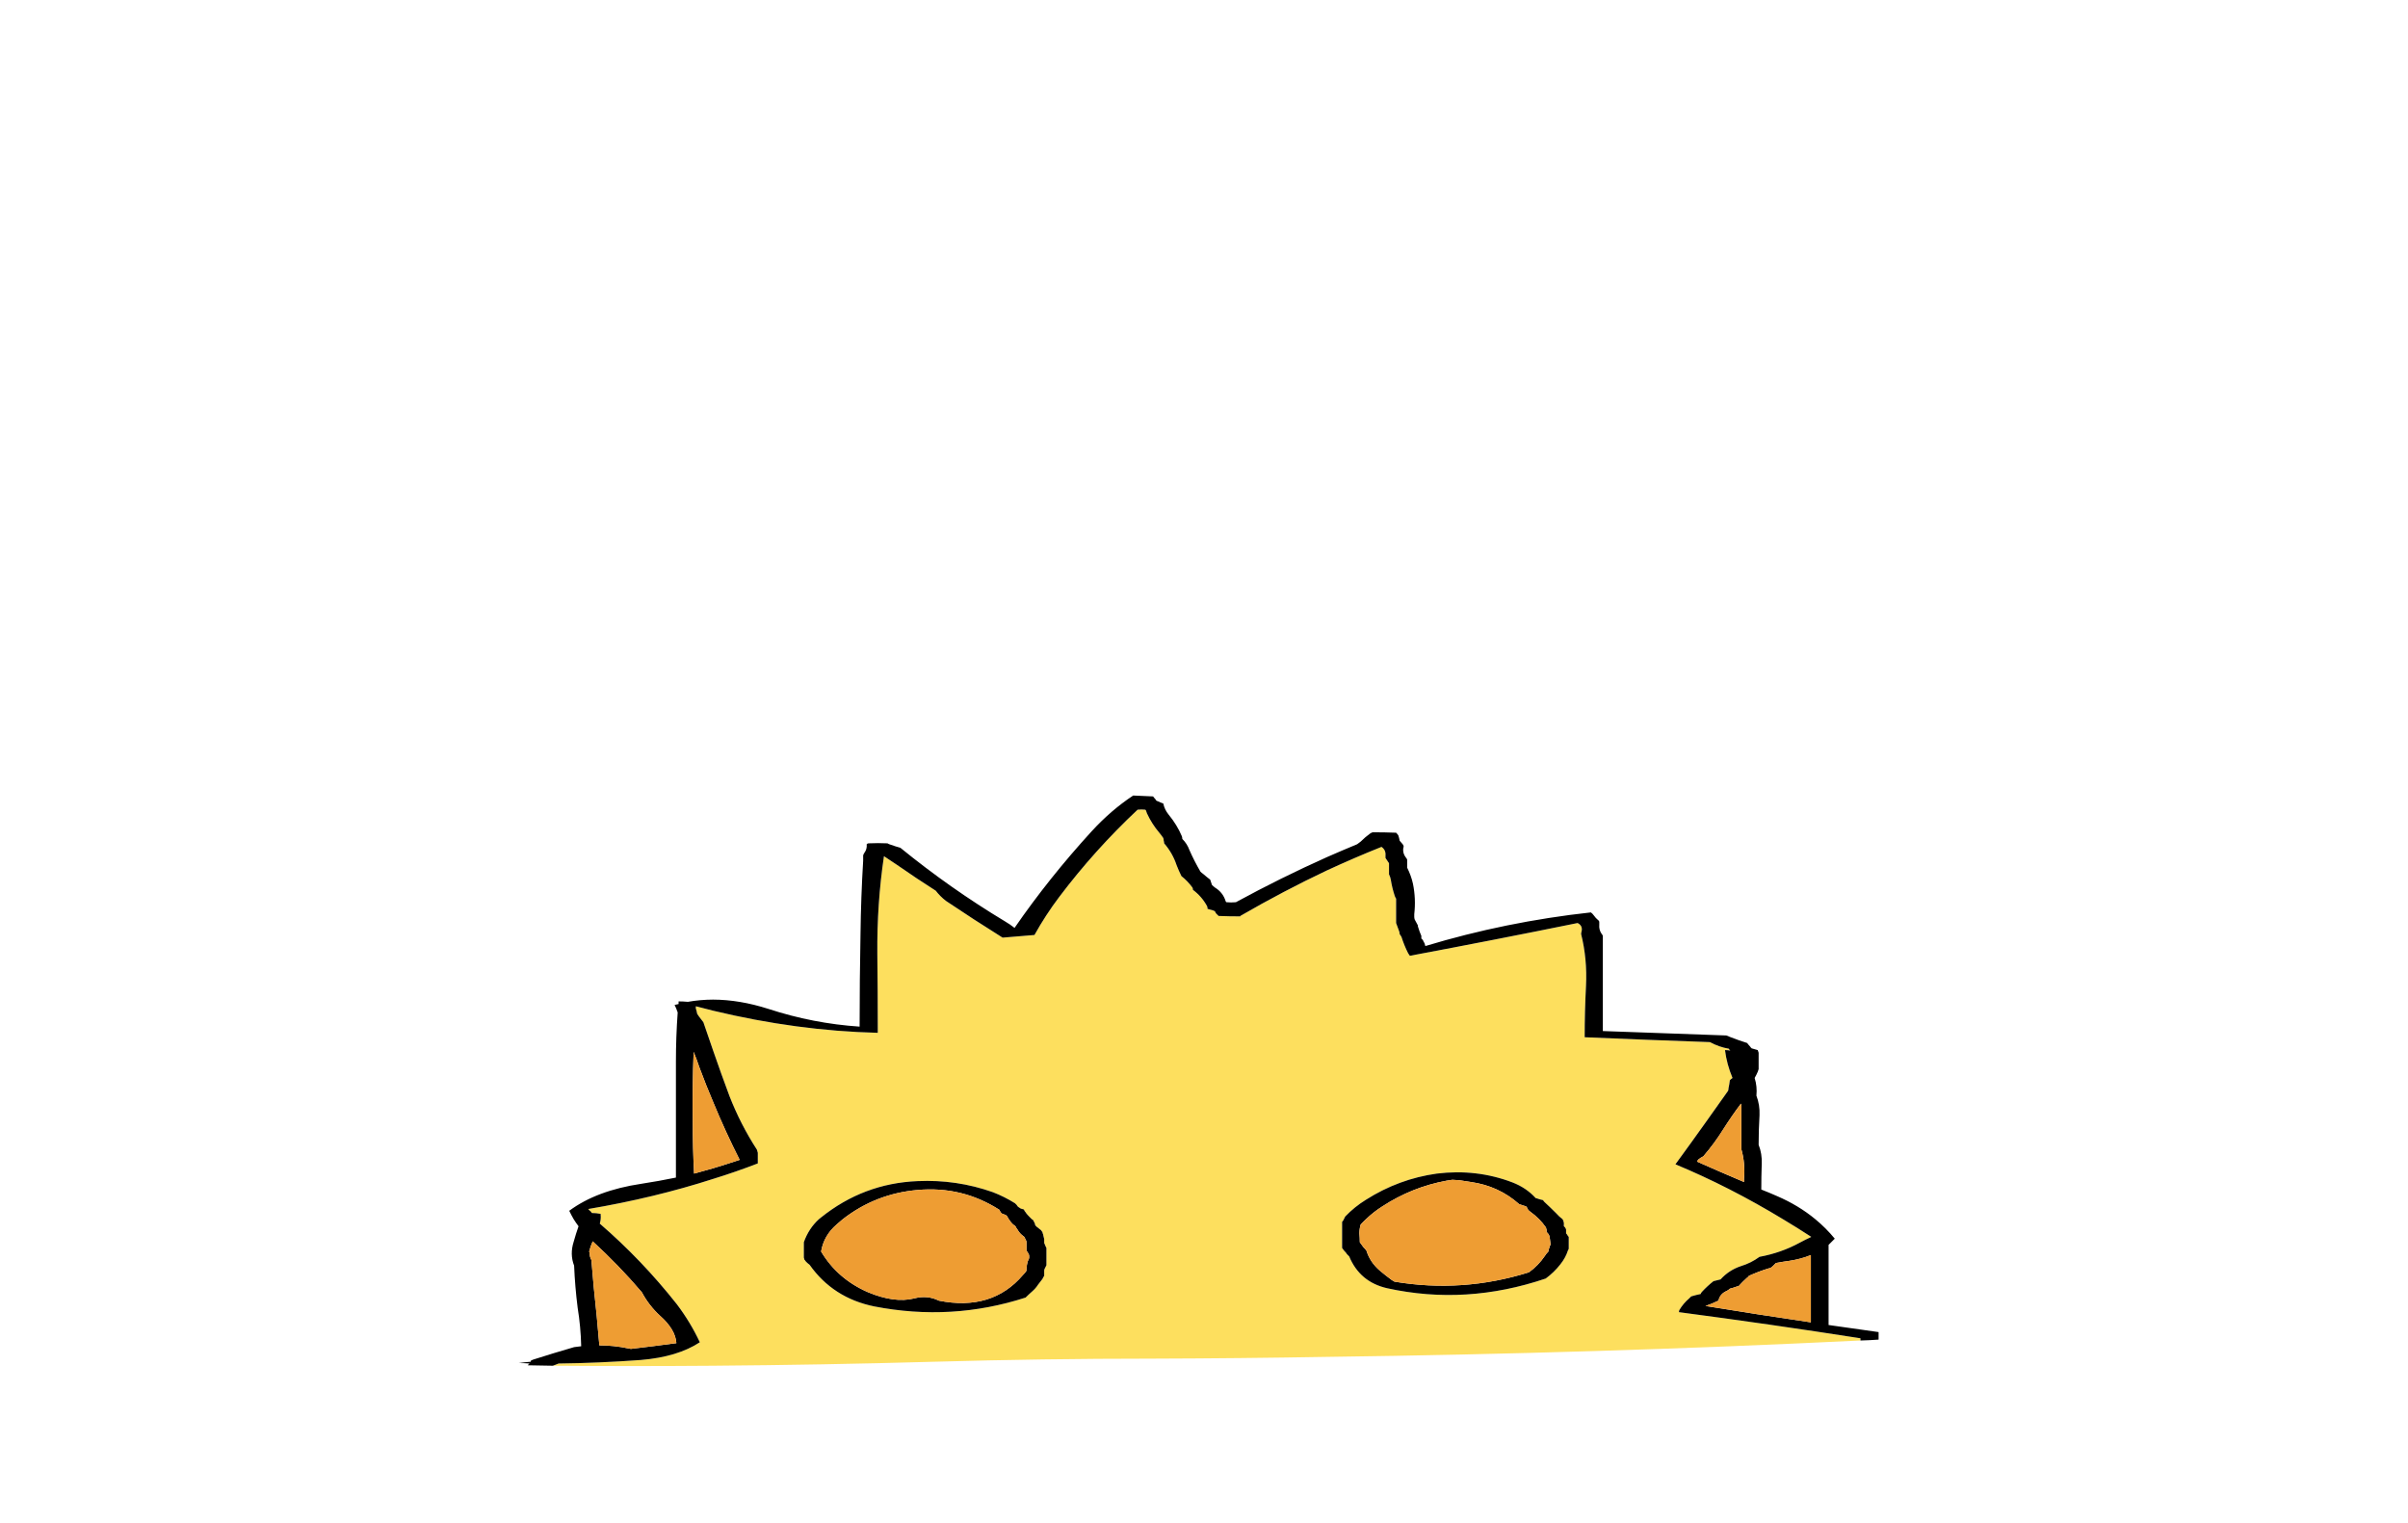
<svg viewBox="0 0 272 172" height="172px" width="272px" y="0px" x="0px" preserveAspectRatio="none" xmlns:xlink="http://www.w3.org/1999/xlink" version="1.1" xmlns="http://www.w3.org/2000/svg">
<defs></defs>

<g id="Layer_2">
<g>
<g>
<g>
<path d="M 203.3 140.35
Q 203.85 140.05 204.6 139.7 203.01 138.661 201.4 137.7 195.35 134.035 189.25 131.5 190.9 129.25 192.75 126.65 193.95 124.95 195.2 123.2 195.25 123.05 195.25 122.9 195.35 122.45 195.4 122 195.55 121.85 195.7 121.75 195.05 120.2 194.85 118.6 195.15 118.6 195.45 118.65 195.35 118.55 195.3 118.5
L 195.3 118.45
Q 194.15 118.25 193.15 117.7 186.05 117.45 179 117.15 179 114.25 179.15 111.35 179.3 108.3 178.6 105.5 178.6 105.35 178.65 105.2 178.8 104.55 178.2 104.25 168.85 106.15 159.25 107.95 159.15 107.8 159.05 107.65 158.6 106.75 158.3 105.8 158.2 105.65 158.1 105.5 158.1 105.35 158.05 105.2 157.9 104.75 157.7 104.25 157.7 104.1 157.7 103.95 157.7 103.2 157.7 102.45 157.7 101.95 157.7 101.5 157.6 101.35 157.55 101.2 157.25 100.3 157.1 99.35 157.05 99.05 156.9 98.75 156.9 98.6 156.9 98.45 156.9 97.95 156.9 97.5 156.8 97.35 156.7 97.2 156.6 97.05 156.5 96.9 156.5 96.75 156.5 96.6 156.55 96 156.05 95.65 152.971 96.881 149.9 98.3 144.99 100.62 140.1 103.45
L 140.1 103.5
Q 138.85 103.5 137.65 103.45 137.5 103.3 137.35 103.15 137.3 103.05 137.25 102.95 137.2 102.9 137.1 102.85 136.75 102.75 136.4 102.65 136.4 102.5 136.35 102.35 135.75 101.25 134.75 100.5 134.75 100.35 134.7 100.25 134.15 99.5 133.45 98.95 133.15 98.35 132.9 97.7 132.45 96.35 131.5 95.25 131.5 95.1 131.45 94.95 131.45 94.8 131.4 94.65 131.2 94.35 130.95 94.05 130.1 93.05 129.55 91.85 129.5 91.75 129.45 91.55 129.4 91.45 129.35 91.45 128.95 91.4 128.5 91.45 123.65 96 119.65 101.3 118.1 103.35 116.85 105.6 115.05 105.75 113.25 105.9 110.05 103.9 106.85 101.75 106.2 101.25 105.7 100.6 103.5 99.2 101.35 97.7 100.6 97.2 99.85 96.7 99.05 102.05 99.1 107.75 99.15 111.9 99.15 116.05 99.15 116.35 99.15 116.65 89.994 116.423 80.55 114.15 79.577 113.907 78.6 113.65 78.6 113.75 78.6 113.85
L 78.6 113.9
Q 78.7 114.2 78.75 114.5 78.85 114.65 78.95 114.8 79.2 115.15 79.45 115.45 79.989 117.067 80.55 118.65 81.446 121.247 82.4 123.8 83.65 127 85.5 129.85 85.55 130 85.6 130.2 85.6 130.65 85.6 131.1 85.6 131.25 85.6 131.4 83.136 132.352 80.55 133.15 73.902 135.29 66.45 136.55 66.55 136.7 66.7 136.8 66.8 136.9 66.85 137 67.35 137 67.85 137.1
L 67.85 137.2
Q 67.875 137.45 67.85 137.7 67.825 137.95 67.75 138.2 72.5 142.3 76.45 147.3 78 149.35 79.05 151.6 76.55 153.25 72.4 153.6 67.55 153.95 63.1 154 62.777 154.108 62.45 154.25 71.418 154.323 80.55 154.25 92.876 154.157 105.5 153.8 117.8 153.45 130.15 153.45 140.044 153.42 149.9 153.25 180.207 152.86 210.15 151.4 210.15 151.271 210.15 151.15 199.9 149.55 189.65 148.2 189.65 148.05 189.7 147.95 190.15 147.2 190.8 146.65 190.9 146.55 191 146.45 191.05 146.4 191.1 146.4 191.6 146.25 192.1 146.15 192.15 146 192.25 145.9 192.85 145.25 193.55 144.7 193.95 144.6 194.35 144.5 195.3 143.45 196.65 143 197.8 142.65 198.75 141.95 201.2 141.5 203.3 140.35
M 173.45 135.3
Q 173.5 135.35 173.6 135.35 173.75 135.4 173.9 135.45 174.1 135.5 174.3 135.55 174.35 135.65 174.45 135.75 175.1 136.35 175.75 137 176.1 137.4 176.5 137.7 176.55 137.8 176.6 137.9 176.6 138 176.65 138.1 176.65 138.3 176.65 138.5 176.8 138.6 176.85 138.75 176.9 138.8 176.9 138.9 176.9 139.1 176.9 139.3 177 139.4 177.05 139.5 177.1 139.6 177.2 139.7 177.2 139.8 177.2 139.9 177.2 140.1 177.2 140.3 177.2 140.6 177.2 140.85 177.2 140.95 177.2 141.05 177.15 141.15 177.1 141.25 176.85 142.05 176.25 142.8 175.55 143.7 174.6 144.4 165.6 147.45 156.7 145.5 153.6 144.8 152.4 141.9 152.3 141.8 152.2 141.7 152.1 141.6 152.05 141.5 151.8 141.25 151.6 140.95 151.6 140.85 151.6 140.75 151.6 140.25 151.6 139.75 151.6 139.25 151.6 138.75 151.6 138.4 151.6 138 151.7 137.9 151.75 137.8 151.775 137.75 151.8 137.7 151.825 137.65 151.85 137.6 151.9 137.5 151.95 137.4 153 136.3 154.3 135.5 158 133.15 162.3 132.55 166.8 132 170.85 133.55 172.4 134.15 173.45 135.3
M 90.8 141.05
Q 90.8 140.75 90.8 140.5 90.8 140.4 90.8 140.3 91.347 138.751 92.5 137.7 92.63 137.598 92.75 137.5 97.55 133.65 103.65 133.4 108.05 133.2 112.15 134.65 113.45 135.15 114.65 135.9 114.75 136 114.85 136.1 114.9 136.2 115 136.3 115.05 136.35 115.15 136.4 115.2 136.45 115.3 136.5 115.5 136.55 115.65 136.6 115.7 136.7 115.75 136.8 115.85 136.9 115.9 137 116.05 137.2 116.25 137.4 116.35 137.5 116.45 137.6 116.5 137.65 116.55 137.7 116.625 137.75 116.7 137.8 116.75 137.9 116.8 138 116.85 138.1 116.9 138.2 116.9 138.3 116.95 138.4 117.05 138.5 117.15 138.6 117.25 138.65 117.35 138.75 117.5 138.85 117.6 138.95 117.65 139.05 117.75 139.15 117.75 139.25 117.8 139.35 117.85 139.45 117.85 139.55 117.9 139.75 117.95 139.95 117.95 140.05 117.95 140.15 117.95 140.25 117.95 140.35 117.95 140.45 118 140.5 118.05 140.65 118.1 140.75 118.15 140.85 118.2 140.95 118.2 141.05 118.2 141.15 118.2 141.25 118.2 141.35 118.2 141.5 118.2 141.7 118.2 141.8 118.2 141.9 118.2 142 118.2 142.1 118.2 142.4 118.2 142.7 118.2 142.8 118.2 142.9 118.15 143 118.1 143.1 118.05 143.2 118 143.3 117.95 143.4 117.95 143.5 117.95 143.6 117.95 143.7 117.95 143.8 117.95 143.9 117.95 144 117.95 144.1 117.9 144.2 117.85 144.25 117.8 144.35 117.75 144.45 117.5 144.75 117.25 145.1 117 145.5 116.6 145.85 116.2 146.2 115.85 146.55 107.5 149.25 98.75 147.55 94.1 146.6 91.45 142.85 91.35 142.75 91.2 142.65 91.1 142.55 91 142.45 90.95 142.35 90.85 142.25 90.85 142.15 90.8 142.05 90.8 141.95 90.8 141.85 90.8 141.65 90.8 141.45 90.8 141.35 90.8 141.25 90.8 141.15 90.8 141.05 Z" stroke="none" fill="#FDDF5E"></path>

<path d="M 90.8 140.5
Q 90.8 140.75 90.8 141.05 90.8 141.15 90.8 141.25 90.8 141.35 90.8 141.45 90.8 141.65 90.8 141.85 90.8 141.95 90.8 142.05 90.85 142.15 90.85 142.25 90.95 142.35 91 142.45 91.1 142.55 91.2 142.65 91.35 142.75 91.45 142.85 94.1 146.6 98.75 147.55 107.5 149.25 115.85 146.55 116.2 146.2 116.6 145.85 117 145.5 117.25 145.1 117.5 144.75 117.75 144.45 117.8 144.35 117.85 144.25 117.9 144.2 117.95 144.1 117.95 144 117.95 143.9 117.95 143.8 117.95 143.7 117.95 143.6 117.95 143.5 117.95 143.4 118 143.3 118.05 143.2 118.1 143.1 118.15 143 118.2 142.9 118.2 142.8 118.2 142.7 118.2 142.4 118.2 142.1 118.2 142 118.2 141.9 118.2 141.8 118.2 141.7 118.2 141.5 118.2 141.35 118.2 141.25 118.2 141.15 118.2 141.05 118.2 140.95 118.15 140.85 118.1 140.75 118.05 140.65 118 140.5 117.95 140.45 117.95 140.35 117.95 140.25 117.95 140.15 117.95 140.05 117.95 139.95 117.9 139.75 117.85 139.55 117.85 139.45 117.8 139.35 117.75 139.25 117.75 139.15 117.65 139.05 117.6 138.95 117.5 138.85 117.35 138.75 117.25 138.65 117.15 138.6 117.05 138.5 116.95 138.4 116.9 138.3 116.9 138.2 116.85 138.1 116.8 138 116.75 137.9 116.7 137.8 116.625 137.75 116.55 137.7 116.5 137.65 116.45 137.6 116.35 137.5 116.25 137.4 116.05 137.2 115.9 137 115.85 136.9 115.75 136.8 115.7 136.7 115.65 136.6 115.5 136.55 115.3 136.5 115.2 136.45 115.15 136.4 115.05 136.35 115 136.3 114.9 136.2 114.85 136.1 114.75 136 114.65 135.9 113.45 135.15 112.15 134.65 108.05 133.2 103.65 133.4 97.55 133.65 92.75 137.5 92.63 137.598 92.5 137.7 91.347 138.751 90.8 140.3 90.8 140.4 90.8 140.5
M 94.5 138.3
Q 94.858 137.988 95.2 137.7 98.921 134.809 103.65 134.4 108.7 133.95 112.9 136.65 112.9 136.75 113 136.85 113.05 136.95 113.15 137.05 113.35 137.15 113.55 137.2 113.65 137.25 113.75 137.35 113.838 137.525 113.95 137.7 113.981 137.725 114 137.75 114.2 138.1 114.5 138.35 114.65 138.4 114.7 138.5 114.8 138.7 114.95 138.9 115.15 139.25 115.45 139.5 115.6 139.6 115.7 139.7 115.75 139.8 115.8 139.9 115.85 140 115.9 140.1 115.95 140.2 115.95 140.3 115.95 140.4 115.95 140.5 115.95 140.65 115.95 140.85 115.95 140.95 115.95 141.05 115.95 141.15 115.95 141.25 116.1 141.45 116.2 141.65 116.25 141.75 116.25 141.85 116.25 141.95 116.25 142.05 116.25 142.15 116.2 142.2 116.05 142.5 116 142.85 115.95 143.15 115.95 143.4 115.95 143.5 115.9 143.6 115.75 143.8 115.55 144 112.05 148.1 106.05 146.9 104.75 146.25 103.25 146.65 101.05 147.2 98.05 145.95 94.6 144.45 92.75 141.35 93.05 139.55 94.5 138.3
M 173.6 135.35
Q 173.5 135.35 173.45 135.3 172.4 134.15 170.85 133.55 166.8 132 162.3 132.55 158 133.15 154.3 135.5 153 136.3 151.95 137.4 151.9 137.5 151.85 137.6 151.825 137.65 151.8 137.7 151.775 137.75 151.75 137.8 151.7 137.9 151.6 138 151.6 138.4 151.6 138.75 151.6 139.25 151.6 139.75 151.6 140.25 151.6 140.75 151.6 140.85 151.6 140.95 151.8 141.25 152.05 141.5 152.1 141.6 152.2 141.7 152.3 141.8 152.4 141.9 153.6 144.8 156.7 145.5 165.6 147.45 174.6 144.4 175.55 143.7 176.25 142.8 176.85 142.05 177.1 141.25 177.15 141.15 177.2 141.05 177.2 140.95 177.2 140.85 177.2 140.6 177.2 140.3 177.2 140.1 177.2 139.9 177.2 139.8 177.2 139.7 177.1 139.6 177.05 139.5 177 139.4 176.9 139.3 176.9 139.1 176.9 138.9 176.9 138.8 176.85 138.75 176.8 138.6 176.65 138.5 176.65 138.3 176.65 138.1 176.6 138 176.6 137.9 176.55 137.8 176.5 137.7 176.1 137.4 175.75 137 175.1 136.35 174.45 135.75 174.35 135.65 174.3 135.55 174.1 135.5 173.9 135.45 173.75 135.4 173.6 135.35
M 164.85 133.3
Q 165.513 133.409 166.15 133.5 169.3 133.95 171.6 136 171.85 136.1 172.05 136.15 172.25 136.2 172.45 136.3 172.55 136.65 172.85 136.85 173.397 137.241 173.85 137.7 174.265 138.121 174.6 138.6 174.65 138.65 174.65 138.75 174.7 138.85 174.7 138.95 174.7 139.05 174.7 139.15 175 139.4 175.05 139.75 175.1 140.15 175.15 140.55 175.05 140.75 175 140.95 174.9 141.15 174.9 141.35 174.65 141.6 174.5 141.85 173.75 142.95 172.7 143.7 165.2 146.05 157.5 144.75 157.4 144.65 157.25 144.6 156.5 144.05 155.85 143.5 154.75 142.55 154.35 141.25 154.2 141.05 154 140.85 153.8 140.55 153.6 140.3 153.6 139.8 153.55 139.3 153.55 138.8 153.7 138.3 153.986 137.988 154.3 137.7 155.151 136.879 156.15 136.25 159.489 134.071 163.4 133.35 163.738 133.297 164.05 133.25 164.463 133.289 164.85 133.3
M 207.25 139.9
Q 206.258 138.694 205.05 137.7 203.163 136.139 200.75 135.1 199.85 134.7 198.95 134.35 198.95 132.9 199 131.45 199.05 130.3 198.65 129.3 198.65 127.6 198.75 125.95 198.8 124.8 198.4 123.75 198.5 122.7 198.2 121.75 198.4 121.4 198.55 121.05 198.6 120.9 198.65 120.75 198.65 120.45 198.65 120.15 198.65 119.55 198.65 118.9 198.6 118.75 198.55 118.6 198.2 118.5 197.85 118.4 197.85 118.35 197.8 118.35 197.7 118.2 197.55 118.05 197.45 117.95 197.35 117.8 196.4 117.5 195.5 117.15 195.25 117.05 195 116.95 188 116.7 181.05 116.45 181.05 113.7 181.05 110.95 181.05 108.3 181.05 105.7 181 105.55 180.9 105.45 180.6 105 180.65 104.45 180.65 104.3 180.65 104.15 180.65 104 180.55 103.95 180.25 103.7 180 103.35 179.9 103.2 179.7 103.05 170.1 104.1 161 106.85 160.95 106.55 160.8 106.35 160.75 106.15 160.55 106 160.55 105.85 160.55 105.7 160.35 105.25 160.2 104.75 160.15 104.65 160.15 104.5 159.95 104.15 159.8 103.85 159.75 103.7 159.75 103.55 159.75 103.4 159.75 103.25 159.95 101.5 159.6 99.8 159.4 98.9 158.95 98 158.95 97.7 158.95 97.4 158.95 97.25 158.95 97.1 158.9 96.95 158.8 96.85 158.45 96.4 158.5 95.85 158.55 95.7 158.55 95.55 158.5 95.4 158.4 95.3 158.25 95.1 158.1 94.95 158.05 94.65 157.95 94.35 157.85 94.2 157.7 94.05 156.4 94 155.05 94 154.9 94.05 154.75 94.15 154.2 94.55 153.7 95.05 153.5 95.2 153.3 95.35 151.591 96.058 149.9 96.8 144.664 99.141 139.6 101.9 139.05 101.95 138.55 101.9 138.5 101.9 138.45 101.8 138.15 100.8 137.25 100.25 137.05 100.1 136.9 99.95 136.85 99.8 136.8 99.65 136.75 99.5 136.7 99.35 136.3 99.05 135.9 98.7 135.75 98.6 135.6 98.45 134.9 97.25 134.35 96 134.1 95.3 133.55 94.75 133.55 94.6 133.5 94.45 132.95 93.15 132 92 131.55 91.45 131.4 90.75 131.1 90.65 130.8 90.5 130.75 90.5 130.65 90.45 130.55 90.35 130.5 90.25 130.35 90.1 130.25 89.95 129.15 89.9 128 89.85 125.5 91.5 123.3 93.9 118.5 99.15 114.6 104.8 114.1 104.4 113.5 104.05 107.35 100.35 101.7 95.75 101.15 95.6 100.6 95.4 100.4 95.35 100.25 95.25 99.2 95.2 98.1 95.25 98 95.25 97.9 95.35 97.95 95.9 97.65 96.3 97.55 96.45 97.5 96.6 97.5 96.9 97.5 97.2 97.25 101.35 97.2 105.5 97.1 110.7 97.1 115.95 91.85 115.6 86.8 113.95 83.539 112.908 80.55 112.9 79.093 112.904 77.7 113.15 77.15 113.1 76.65 113.1 76.65 113.25 76.65 113.4 76.4 113.45 76.2 113.5 76.4 113.9 76.55 114.35 76.35 117.1 76.35 119.9 76.35 126.45 76.35 133 74.4 133.4 72.45 133.7 67.4 134.45 64.3 136.75 64.535 137.246 64.8 137.7 65.063 138.117 65.35 138.5 65.05 139.35 64.8 140.25 64.35 141.65 64.85 142.95 64.95 145.35 65.25 147.7 65.6 149.85 65.65 152.05 65.25 152.1 64.85 152.15 62.6 152.8 60.25 153.55 60.15 153.6 60 153.65 59.95 153.7 59.95 153.8 59.25 153.85 58.6 153.95 59.2 153.95 59.85 154 59.8 154 59.75 154.05 59.664 154.136 59.6 154.2 61.031 154.238 62.45 154.25 62.777 154.108 63.1 154 67.55 153.95 72.4 153.6 76.55 153.25 79.05 151.6 78 149.35 76.45 147.3 72.5 142.3 67.75 138.2 67.825 137.95 67.85 137.7 67.875 137.45 67.85 137.2
L 67.85 137.1
Q 67.35 137 66.85 137 66.8 136.9 66.7 136.8 66.55 136.7 66.45 136.55 73.902 135.29 80.55 133.15 83.136 132.352 85.6 131.4 85.6 131.25 85.6 131.1 85.6 130.65 85.6 130.2 85.55 130 85.5 129.85 83.65 127 82.4 123.8 81.446 121.247 80.55 118.65 79.989 117.067 79.45 115.45 79.2 115.15 78.95 114.8 78.85 114.65 78.75 114.5 78.7 114.2 78.6 113.9
L 78.6 113.85
Q 78.6 113.75 78.6 113.65 79.577 113.907 80.55 114.15 89.994 116.423 99.15 116.65 99.15 116.35 99.15 116.05 99.15 111.9 99.1 107.75 99.05 102.05 99.85 96.7 100.6 97.2 101.35 97.7 103.5 99.2 105.7 100.6 106.2 101.25 106.85 101.75 110.05 103.9 113.25 105.9 115.05 105.75 116.85 105.6 118.1 103.35 119.65 101.3 123.65 96 128.5 91.45 128.95 91.4 129.35 91.45 129.4 91.45 129.45 91.55 129.5 91.75 129.55 91.85 130.1 93.05 130.95 94.05 131.2 94.35 131.4 94.65 131.45 94.8 131.45 94.95 131.5 95.1 131.5 95.25 132.45 96.35 132.9 97.7 133.15 98.35 133.45 98.95 134.15 99.5 134.7 100.25 134.75 100.35 134.75 100.5 135.75 101.25 136.35 102.35 136.4 102.5 136.4 102.65 136.75 102.75 137.1 102.85 137.2 102.9 137.25 102.95 137.3 103.05 137.35 103.15 137.5 103.3 137.65 103.45 138.85 103.5 140.1 103.5
L 140.1 103.45
Q 144.99 100.62 149.9 98.3 152.971 96.881 156.05 95.65 156.55 96 156.5 96.6 156.5 96.75 156.5 96.9 156.6 97.05 156.7 97.2 156.8 97.35 156.9 97.5 156.9 97.95 156.9 98.45 156.9 98.6 156.9 98.75 157.05 99.05 157.1 99.35 157.25 100.3 157.55 101.2 157.6 101.35 157.7 101.5 157.7 101.95 157.7 102.45 157.7 103.2 157.7 103.95 157.7 104.1 157.7 104.25 157.9 104.75 158.05 105.2 158.1 105.35 158.1 105.5 158.2 105.65 158.3 105.8 158.6 106.75 159.05 107.65 159.15 107.8 159.25 107.95 168.85 106.15 178.2 104.25 178.8 104.55 178.65 105.2 178.6 105.35 178.6 105.5 179.3 108.3 179.15 111.35 179 114.25 179 117.15 186.05 117.45 193.15 117.7 194.15 118.25 195.3 118.45
L 195.3 118.5
Q 195.35 118.55 195.45 118.65 195.15 118.6 194.85 118.6 195.05 120.2 195.7 121.75 195.55 121.85 195.4 122 195.35 122.45 195.25 122.9 195.25 123.05 195.2 123.2 193.95 124.95 192.75 126.65 190.9 129.25 189.25 131.5 195.35 134.035 201.4 137.7 203.01 138.661 204.6 139.7 203.85 140.05 203.3 140.35 201.2 141.5 198.75 141.95 197.8 142.65 196.65 143 195.3 143.45 194.35 144.5 193.95 144.6 193.55 144.7 192.85 145.25 192.25 145.9 192.15 146 192.1 146.15 191.6 146.25 191.1 146.4 191.05 146.4 191 146.45 190.9 146.55 190.8 146.65 190.15 147.2 189.7 147.95 189.65 148.05 189.65 148.2 199.9 149.55 210.15 151.15 210.15 151.271 210.15 151.4 211.176 151.375 212.2 151.3 212.2 150.89 212.2 150.45 209.35 150.05 206.55 149.65 206.55 147.75 206.55 145.85 206.55 143.2 206.55 140.6 206.9 140.25 207.25 139.9
M 204.55 141.75
Q 204.55 143 204.55 144.2 204.55 146.8 204.55 149.35 198.45 148.45 192.65 147.5 193.4 147.25 194.1 146.9 194.15 146.85 194.15 146.75 194.35 146.1 195.05 145.8 195.25 145.7 195.4 145.55 195.8 145.45 196.2 145.3 196.3 145.3 196.4 145.25 196.85 144.75 197.3 144.35 197.45 144.25 197.55 144.1 198.65 143.6 199.8 143.25 199.9 143.25 200 143.2 200.15 143.1 200.3 142.95 200.45 142.8 200.6 142.65 201.4 142.5 202.15 142.4 203.45 142.2 204.55 141.75
M 196.65 124.65
Q 196.7 124.75 196.7 124.9 196.7 126.45 196.7 128.05 196.7 128.9 196.7 129.8 197.15 131.4 197 133.15 197 133.3 197 133.5 194.05 132.25 191.7 131.2 191.75 131.05 191.85 130.95 192.1 130.75 192.4 130.6 193.65 129.15 194.65 127.55 195.6 126.05 196.65 124.65
M 78.35 118.8
Q 78.7 119.65 79 120.55 79.737 122.541 80.55 124.45 81.94 127.812 83.55 131 82.059 131.497 80.55 131.95 79.479 132.259 78.4 132.55 78.25 129.65 78.25 126.7 78.2 122.75 78.35 118.8
M 66.55 141.35
Q 66.7 140.75 66.95 140.2 69.9 142.9 72.5 145.95 73.3 147.45 74.55 148.6 76.3 150.15 76.4 151.7 73.8 152.05 71.25 152.35 71.1 152.3 71 152.3 69.35 151.95 67.7 151.95 67.55 150.3 67.4 148.6 67.05 145.45 66.8 142.3 66.6 141.95 66.6 141.5 66.6 141.45 66.55 141.35 Z" stroke="none" fill="#000000"></path>

<path d="M 95.2 137.7
Q 94.858 137.988 94.5 138.3 93.05 139.55 92.75 141.35 94.6 144.45 98.05 145.95 101.05 147.2 103.25 146.65 104.75 146.25 106.05 146.9 112.05 148.1 115.55 144 115.75 143.8 115.9 143.6 115.95 143.5 115.95 143.4 115.95 143.15 116 142.85 116.05 142.5 116.2 142.2 116.25 142.15 116.25 142.05 116.25 141.95 116.25 141.85 116.25 141.75 116.2 141.65 116.1 141.45 115.95 141.25 115.95 141.15 115.95 141.05 115.95 140.95 115.95 140.85 115.95 140.65 115.95 140.5 115.95 140.4 115.95 140.3 115.95 140.2 115.9 140.1 115.85 140 115.8 139.9 115.75 139.8 115.7 139.7 115.6 139.6 115.45 139.5 115.15 139.25 114.95 138.9 114.8 138.7 114.7 138.5 114.65 138.4 114.5 138.35 114.2 138.1 114 137.75 113.981 137.725 113.95 137.7 113.838 137.525 113.75 137.35 113.65 137.25 113.55 137.2 113.35 137.15 113.15 137.05 113.05 136.95 113 136.85 112.9 136.75 112.9 136.65 108.7 133.95 103.65 134.4 98.921 134.809 95.2 137.7
M 166.15 133.5
Q 165.513 133.409 164.85 133.3 164.463 133.289 164.05 133.25 163.738 133.297 163.4 133.35 159.489 134.071 156.15 136.25 155.151 136.879 154.3 137.7 153.986 137.988 153.7 138.3 153.55 138.8 153.55 139.3 153.6 139.8 153.6 140.3 153.8 140.55 154 140.85 154.2 141.05 154.35 141.25 154.75 142.55 155.85 143.5 156.5 144.05 157.25 144.6 157.4 144.65 157.5 144.75 165.2 146.05 172.7 143.7 173.75 142.95 174.5 141.85 174.65 141.6 174.9 141.35 174.9 141.15 175 140.95 175.05 140.75 175.15 140.55 175.1 140.15 175.05 139.75 175 139.4 174.7 139.15 174.7 139.05 174.7 138.95 174.7 138.85 174.65 138.75 174.65 138.65 174.6 138.6 174.265 138.121 173.85 137.7 173.397 137.241 172.85 136.85 172.55 136.65 172.45 136.3 172.25 136.2 172.05 136.15 171.85 136.1 171.6 136 169.3 133.95 166.15 133.5
M 66.95 140.2
Q 66.7 140.75 66.55 141.35 66.6 141.45 66.6 141.5 66.6 141.95 66.8 142.3 67.05 145.45 67.4 148.6 67.55 150.3 67.7 151.95 69.35 151.95 71 152.3 71.1 152.3 71.25 152.35 73.8 152.05 76.4 151.7 76.3 150.15 74.55 148.6 73.3 147.45 72.5 145.95 69.9 142.9 66.95 140.2
M 79 120.55
Q 78.7 119.65 78.35 118.8 78.2 122.75 78.25 126.7 78.25 129.65 78.4 132.55 79.479 132.259 80.55 131.95 82.059 131.497 83.55 131 81.94 127.812 80.55 124.45 79.737 122.541 79 120.55
M 196.7 124.9
Q 196.7 124.75 196.65 124.65 195.6 126.05 194.65 127.55 193.65 129.15 192.4 130.6 192.1 130.75 191.85 130.95 191.75 131.05 191.7 131.2 194.05 132.25 197 133.5 197 133.3 197 133.15 197.15 131.4 196.7 129.8 196.7 128.9 196.7 128.05 196.7 126.45 196.7 124.9
M 204.55 144.2
Q 204.55 143 204.55 141.75 203.45 142.2 202.15 142.4 201.4 142.5 200.6 142.65 200.45 142.8 200.3 142.95 200.15 143.1 200 143.2 199.9 143.25 199.8 143.25 198.65 143.6 197.55 144.1 197.45 144.25 197.3 144.35 196.85 144.75 196.4 145.25 196.3 145.3 196.2 145.3 195.8 145.45 195.4 145.55 195.25 145.7 195.05 145.8 194.35 146.1 194.15 146.75 194.15 146.85 194.1 146.9 193.4 147.25 192.65 147.5 198.45 148.45 204.55 149.35 204.55 146.8 204.55 144.2 Z" stroke="none" fill="#EE9D33"></path>
</g>
</g>
</g>
</g>
</svg>
